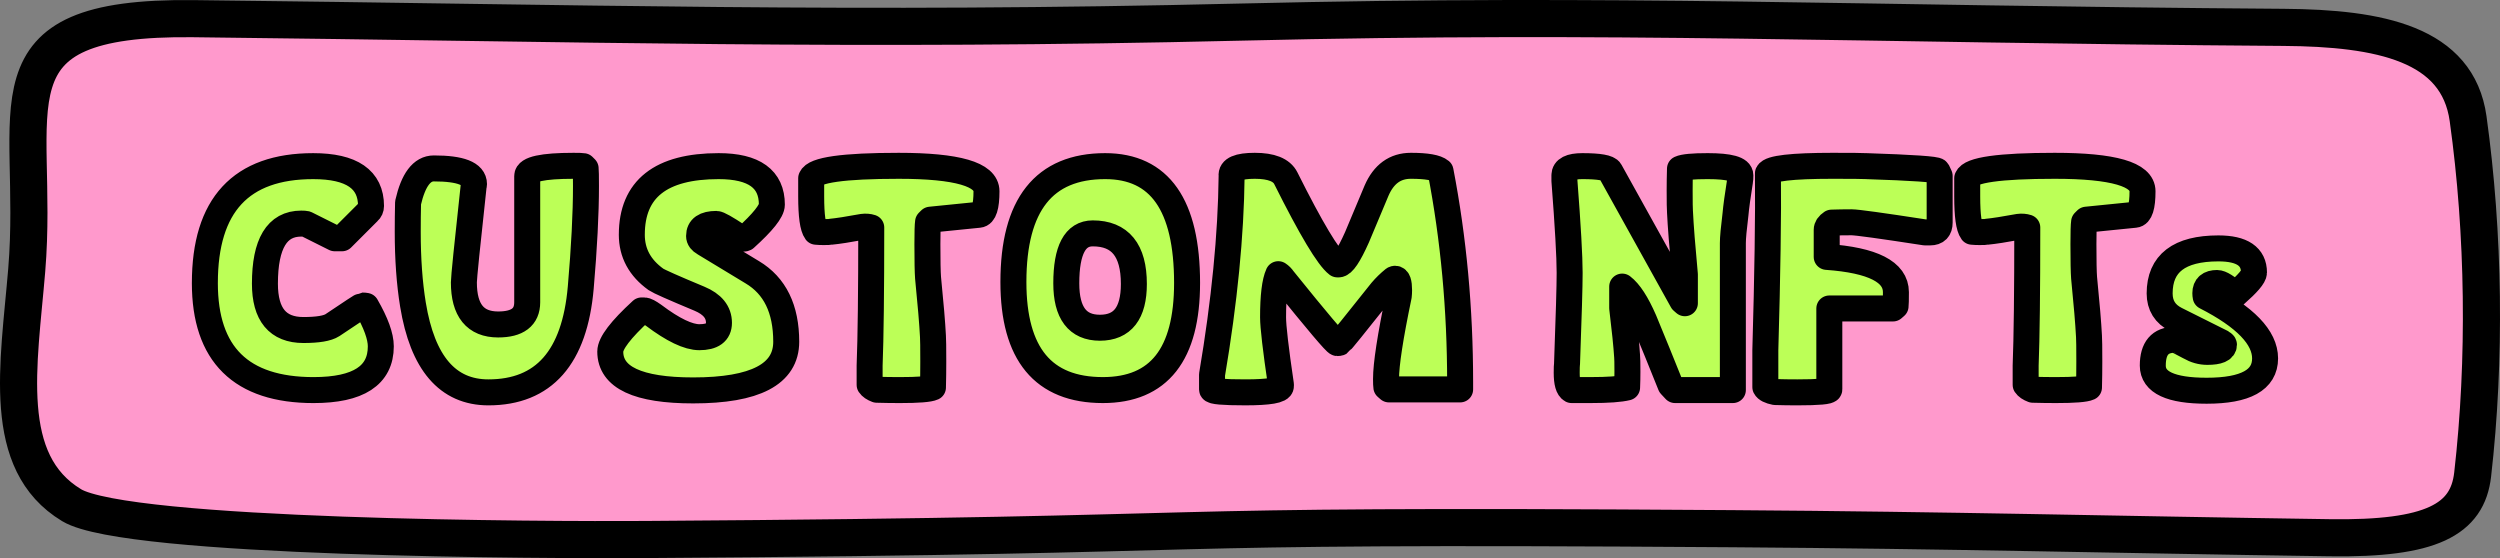 <?xml version="1.0" encoding="UTF-8"?> <svg xmlns="http://www.w3.org/2000/svg" xmlns:xlink="http://www.w3.org/1999/xlink" xmlns:xodm="http://www.corel.com/coreldraw/odm/2003" xml:space="preserve" width="118.805mm" height="26.526mm" version="1.1" style="shape-rendering:geometricPrecision; text-rendering:geometricPrecision; image-rendering:optimizeQuality; fill-rule:evenodd; clip-rule:evenodd" viewBox="0 0 6800.17 1518.28"><rect x="0" y="0" width="6800.17" height="1518.28" fill="#808080" stroke="none"/> <defs> <style type="text/css"> .str0 {stroke:black;stroke-width:100.96;stroke-linecap:round;stroke-linejoin:round;stroke-miterlimit:22.926} .str1 {stroke:black;stroke-width:70.67;stroke-linecap:round;stroke-linejoin:round;stroke-miterlimit:22.926} .fil0 {fill:#FF99CC} .fil1 {fill:#BCFF57;fill-rule:nonzero} </style> </defs> <g id="Слой_x0020_1">  <path class="fil0 str0" d="M526.32 50.77c1070.05,12.09 1790.82,34.78 2850.27,9.29 1038.63,-24.99 1639.41,5.8 2834.56,14.37 263.32,1.89 473.9,44.68 502.27,248.42 43.64,313.41 48.12,655.74 12.34,968.23 -13.99,122.31 -112,175.63 -388.21,171.62 -602.6,-8.75 -1022.56,-20.33 -1625.23,-24.6 -1780.79,-12.63 -1189.7,17.66 -2958.08,29.42 -264.61,1.75 -1408.15,-2.18 -1559.43,-93.37 -194.07,-116.97 -143.58,-381.24 -122.16,-638.72 36.88,-443.28 -132.97,-691.3 453.68,-684.67z"></path> <path class="fil1 str1" d="M557.23 769.79c0,-211.92 98.27,-317.89 294.8,-317.89 104.78,0 157.17,36.11 157.17,108.33 0,6.51 -2.37,11.84 -7.1,15.98l-71.93 71.93 -19.54 0 -78.14 -39.07c-2.36,-0.6 -6.81,-0.89 -13.32,-0.89 -65.71,0 -98.56,54.46 -98.56,163.38 0,84.06 34.92,126.09 104.77,126.09 39.07,0 65.42,-4.44 79.03,-13.32 52.69,-35.52 79.92,-53.28 81.7,-53.28 3.55,0 6.81,0.3 9.76,0.89 26.64,46.17 39.96,82.88 39.96,110.1 0,79.33 -60.97,118.99 -182.92,118.99 -197.12,0 -295.69,-97.08 -295.69,-291.25zm797.79 112.77c52.69,0 79.03,-20.12 79.03,-60.38l0 -343.64c0,-18.35 42.03,-27.53 126.09,-27.53 14.8,0 23.68,0.3 26.64,0.89l6.22 6.22c0.59,5.33 0.89,21.31 0.89,47.95 0,74.59 -4.73,166.64 -14.21,276.16 -16.58,190.03 -100.34,285.03 -251.29,285.03 -110.7,0 -179.07,-79.62 -205.12,-238.86 -9.47,-58.01 -14.21,-124.02 -14.21,-198.02 0,-26.64 0.29,-52.98 0.89,-79.03 14.21,-62.16 37.59,-93.24 70.15,-93.24 72.81,0 109.22,14.21 109.22,42.63 0,1.77 -0.3,3.25 -0.89,4.44 -17.76,162.79 -26.64,250.41 -26.64,262.84 0,76.36 31.08,114.55 93.24,114.55zm363.58 -244.19c0,-124.31 78.73,-186.47 236.19,-186.47 96.49,0 144.74,34.93 144.74,104.78 0,17.17 -24.27,47.66 -72.81,91.46 -1.18,0.59 -2.37,0.89 -3.55,0.89 -4.14,0 -9.47,-2.37 -15.99,-7.1 -33.15,-21.91 -52.68,-32.85 -58.61,-32.85 -31.37,0 -47.06,10.95 -47.06,32.85 0,7.69 4.74,14.21 14.21,19.54l130.53 79.03c61.57,36.7 92.35,99.74 92.35,189.13 0,88.2 -84.36,132.31 -253.07,132.31 -150.36,0 -225.54,-35.22 -225.54,-105.67 0,-22.49 28.41,-59.79 85.24,-111.88 2.36,0 4.73,0 7.1,0 4.73,0 13.32,4.44 25.75,13.32 52.68,39.67 94.12,59.49 124.31,59.49 35.52,0 53.28,-13.02 53.28,-39.07 0,-29.01 -17.76,-50.91 -53.28,-65.71 -71.03,-29.6 -110.4,-47.07 -118.09,-52.39 -43.81,-31.38 -65.71,-71.93 -65.71,-121.65zm487.89 -153.62c8.29,-22.49 87.61,-33.74 237.97,-33.74 159.24,0 238.86,23.09 238.86,69.26 0,41.43 -6.81,62.74 -20.42,63.93l-132.31 13.32 -6.22 6.22c-1.18,7.7 -1.77,27.82 -1.77,60.38 0,45.58 0.59,76.07 1.77,91.46 7.1,71.04 11.54,124.02 13.32,158.94 0.59,7.7 0.89,30.78 0.89,69.26 0,23.68 -0.3,47.07 -0.89,70.15 -10.06,4.73 -39.96,7.1 -89.69,7.1 -20.71,0 -41.73,-0.3 -63.04,-0.89 -9.47,-3.55 -15.99,-7.99 -19.54,-13.32 0,-8.88 0,-17.76 0,-26.64 0,-14.21 0,-22.79 0,-25.75 2.96,-75.77 4.44,-200.97 4.44,-375.61 -7.1,-2.36 -15.1,-2.96 -23.98,-1.77 -38.48,7.1 -67.19,11.54 -86.13,13.32 -2.37,0.6 -8.88,0.89 -19.54,0.89 -7.1,0 -13.91,-0.29 -20.42,-0.89 -8.88,-11.84 -13.32,-43.8 -13.32,-95.9 0,-16.58 0,-33.15 0,-49.73zm550.05 282.37c0,-210.15 83.17,-315.23 249.51,-315.23 148.59,0 222.88,105.97 222.88,317.89 0,194.17 -76.36,291.25 -229.09,291.25 -162.2,0 -243.3,-97.97 -243.3,-293.91zm143.85 3.55c0,80.51 30.49,120.77 91.46,120.77 61.57,0 92.35,-39.67 92.35,-118.99 0,-91.76 -37.29,-137.64 -111.88,-137.64 -47.95,0 -71.93,45.29 -71.93,135.85zm449.71 -292.14c-2.37,-18.35 18.65,-27.53 63.04,-27.53 44.99,0 73.11,11.25 84.36,33.74 68.67,137.34 115.44,215.48 140.3,234.42 1.18,0 2.37,0 3.55,0 11.25,0 27.82,-24.57 49.72,-73.71 23.68,-56.83 41.44,-99.15 53.28,-126.98 19.54,-44.99 50.62,-67.48 93.24,-67.48 42.62,0 69.56,4.73 80.8,14.21 35.52,184.11 53.28,375.61 53.28,574.51l0 19.54 -193.57 0 -7.11 -6.22c-0.59,-3.55 -0.89,-10.95 -0.89,-22.2 0,-39.67 11.54,-114.84 34.63,-225.54 0.59,-5.33 0.89,-10.66 0.89,-15.99 0,-20.72 -3.55,-31.08 -10.66,-31.08 -1.18,0 -2.37,0.3 -3.55,0.89 -12.43,10.06 -23.68,21.01 -33.75,32.85 -72.81,91.75 -110.7,138.52 -113.66,140.3 -1.77,0.59 -3.85,0.89 -6.22,0.89 -4.73,0 -53.87,-58.02 -147.4,-174.04 -3.55,-5.33 -7.99,-9.77 -13.32,-13.32 -9.47,20.71 -14.21,59.79 -14.21,117.21 0,25.45 7.1,86.43 21.31,182.92 0,1.18 0,2.66 0,4.44 0,11.25 -32.26,16.87 -96.78,16.87 -60.39,0 -90.57,-2.66 -90.57,-7.99l0 -39.96c33.74,-199.5 51.5,-379.75 53.28,-540.77zm905.23 -1.77c0,-16.58 16.28,-24.86 48.84,-24.86 45.58,0 70.74,4.44 75.48,13.32l196.24 353.41 7.1 6.21c0,-13.02 0,-26.04 0,-39.07 0,-21.32 0,-34.34 0,-39.07 -7.1,-75.77 -11.54,-132.6 -13.32,-170.49 -0.59,-6.51 -0.89,-26.05 -0.89,-58.61 0,-19.54 0.3,-39.07 0.89,-58.61 10.06,-4.73 35.22,-7.1 75.48,-7.1 59.2,0 88.79,8.29 88.79,24.86 0,7.1 -0.3,12.13 -0.89,15.09 -6.51,40.85 -10.66,71.34 -12.43,91.46 -4.73,37.89 -7.1,63.94 -7.1,78.14l0 399.58 -157.17 0 -12.43 -13.32c-23.68,-59.2 -47.65,-118.1 -71.92,-176.71 -20.13,-46.17 -39.96,-76.66 -59.49,-91.46 0,9.47 0,19.24 0,29.3 0,15.98 0,25.75 0,29.3 7.1,58.61 11.54,102.12 13.32,130.53 0.59,5.33 0.89,19.54 0.89,42.63 0,14.21 -0.3,28.41 -0.89,42.62 -18.95,4.73 -51.8,7.1 -98.56,7.1 -17.17,0 -34.63,0 -52.39,0 -8.88,-4.73 -13.32,-20.42 -13.32,-47.06 0,-12.43 0.29,-20.72 0.89,-24.86 4.73,-129.05 7.1,-211.34 7.1,-246.85 0,-43.8 -4.73,-127.27 -14.21,-250.41 0,-2.96 0,-7.99 0,-15.09zm553.6 -5.33c6.51,-13.62 65.11,-20.42 175.82,-20.42 52.09,0 82.58,0.3 91.46,0.89 126.69,4.14 191.21,8.59 193.58,13.32l6.21 13.32 0 126.98c0,17.76 -8.58,26.64 -25.75,26.64 -7.7,0 -12.43,0 -14.21,0 -118.99,-18.35 -185.58,-27.53 -199.79,-27.53 -18.35,0 -36.4,0.3 -54.16,0.89 -8.88,5.92 -13.32,12.43 -13.32,19.54l0 73.7c125.5,8.88 188.25,40.85 188.25,95.9 0,20.72 -0.3,33.44 -0.89,38.18l-7.1 6.22 -173.15 0 0 220.21c0,5.33 -29.01,7.99 -87.02,7.99 -20.12,0 -40.26,-0.3 -60.38,-0.89 -14.8,-2.96 -23.68,-7.4 -26.64,-13.32 0,-16.58 0,-33.15 0,-49.73 0,-28.41 0,-45.28 0,-50.61 5.92,-206.01 8.29,-366.43 7.1,-481.28zm542.05 13.32c8.29,-22.49 87.61,-33.74 237.97,-33.74 159.24,0 238.86,23.09 238.86,69.26 0,41.43 -6.81,62.74 -20.42,63.93l-132.31 13.32 -6.22 6.22c-1.18,7.7 -1.77,27.82 -1.77,60.38 0,45.58 0.59,76.07 1.77,91.46 7.1,71.04 11.54,124.02 13.32,158.94 0.59,7.7 0.89,30.78 0.89,69.26 0,23.68 -0.3,47.07 -0.89,70.15 -10.06,4.73 -39.96,7.1 -89.69,7.1 -20.71,0 -41.73,-0.3 -63.04,-0.89 -9.47,-3.55 -15.99,-7.99 -19.54,-13.32 0,-8.88 0,-17.76 0,-26.64 0,-14.21 0,-22.79 0,-25.75 2.96,-75.77 4.44,-200.97 4.44,-375.61 -7.1,-2.36 -15.1,-2.96 -23.98,-1.77 -38.48,7.1 -67.19,11.54 -86.13,13.32 -2.37,0.6 -8.88,0.89 -19.54,0.89 -7.1,0 -13.91,-0.29 -20.42,-0.89 -8.88,-11.84 -13.32,-43.8 -13.32,-95.9 0,-16.58 0,-33.15 0,-49.73zm523.41 313.45c0,-81.69 53.28,-122.54 159.83,-122.54 64.52,0 96.78,21.91 96.78,65.71 0,10.06 -16.87,29.9 -50.61,59.49 -23.09,-20.72 -39.66,-31.08 -49.73,-31.08 -21.31,0 -31.96,9.18 -31.96,27.53 0,3.55 0.29,6.81 0.89,9.77 107.74,55.05 161.61,111 161.61,167.82 0,58.61 -52.98,87.91 -158.94,87.91 -97.68,0 -146.51,-22.79 -146.51,-68.37 0,-46.76 19.83,-70.15 59.49,-70.15 3.55,0 17.17,6.51 40.85,19.54 15.39,8.88 31.37,13.32 47.95,13.32 30.19,0 45.29,-6.51 45.29,-19.54 0,-1.77 -2.07,-3.85 -6.22,-6.21l-124.32 -62.16c-29.6,-14.8 -44.39,-38.48 -44.39,-71.04z"></path> </g> </svg> 